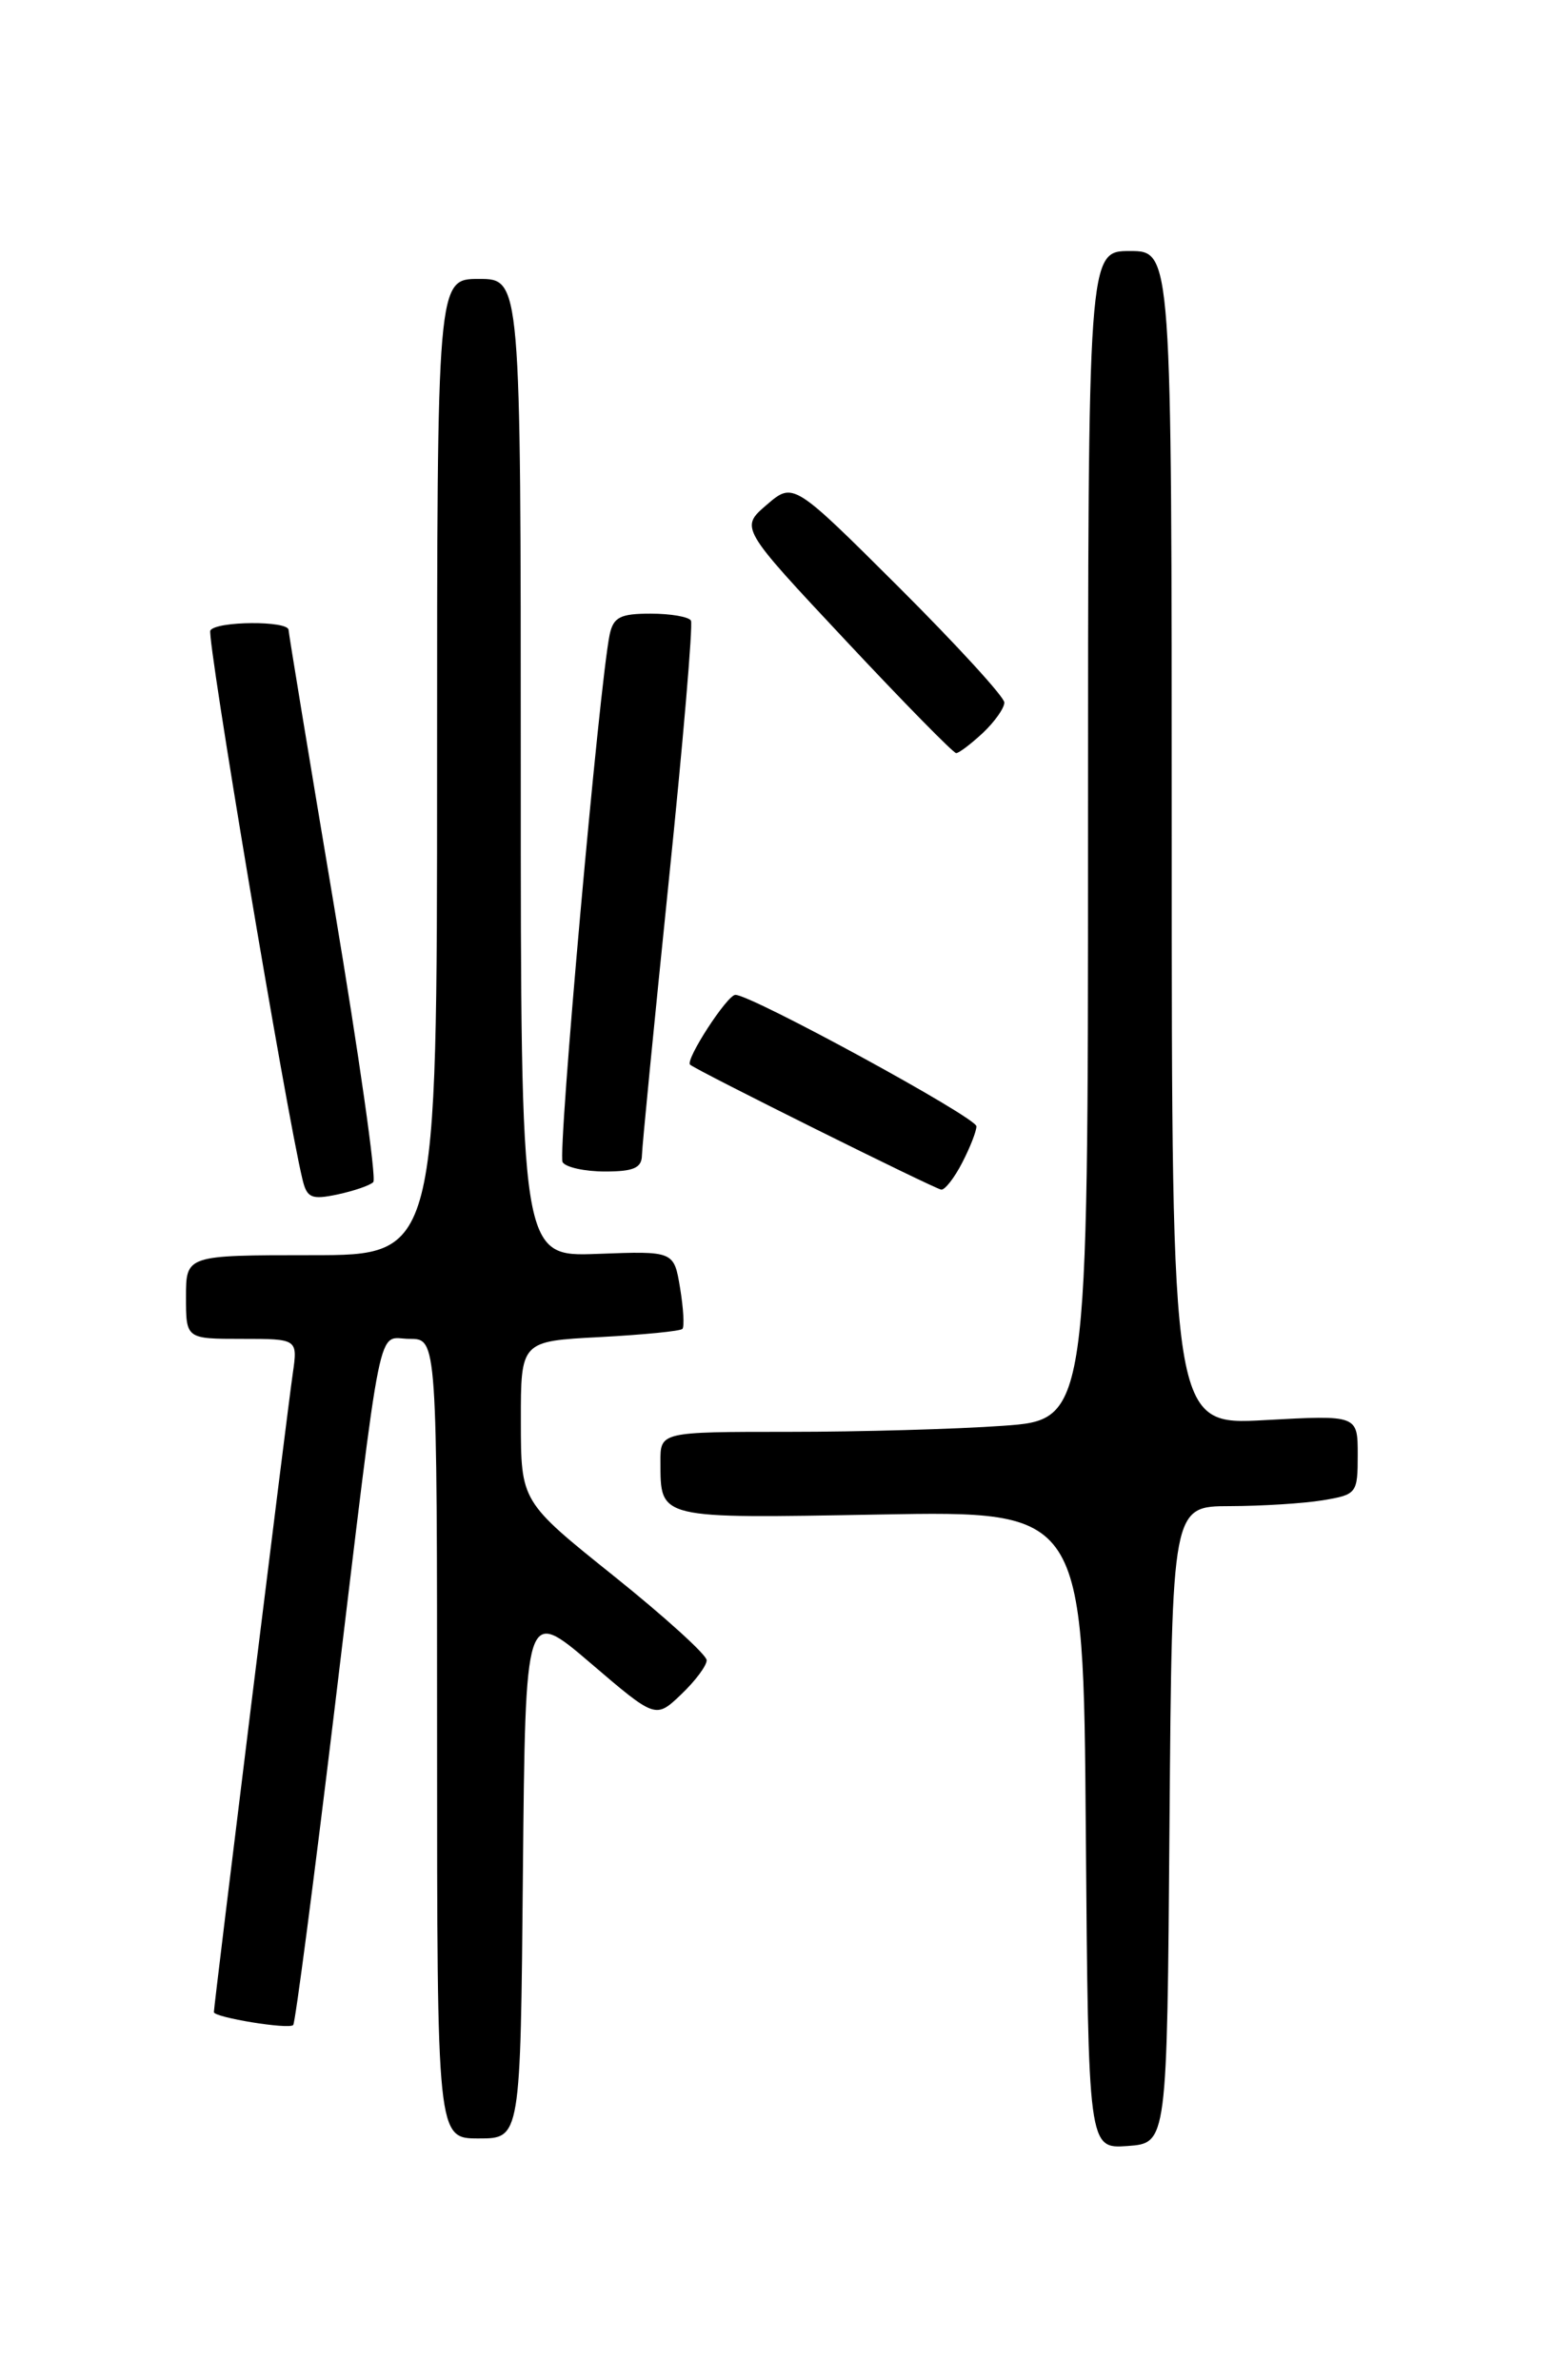 <?xml version="1.0" encoding="UTF-8" standalone="no"?>
<!DOCTYPE svg PUBLIC "-//W3C//DTD SVG 1.1//EN" "http://www.w3.org/Graphics/SVG/1.1/DTD/svg11.dtd" >
<svg xmlns="http://www.w3.org/2000/svg" xmlns:xlink="http://www.w3.org/1999/xlink" version="1.1" viewBox="0 0 167 256">
 <g >
 <path fill="currentColor"
d=" M 125.76 196.25 C 126.03 162.00 126.03 162.00 132.26 161.99 C 135.69 161.98 140.19 161.70 142.25 161.36 C 145.90 160.75 146.00 160.63 146.00 156.46 C 146.00 152.19 146.00 152.19 136.00 152.74 C 126.00 153.29 126.00 153.29 126.00 90.15 C 126.00 27.00 126.00 27.00 121.50 27.00 C 117.00 27.00 117.00 27.00 117.00 89.85 C 117.00 152.70 117.00 152.70 107.85 153.35 C 102.81 153.71 92.46 154.00 84.85 154.00 C 71.00 154.00 71.00 154.00 71.02 157.25 C 71.04 163.42 70.64 163.32 94.65 162.89 C 116.50 162.50 116.50 162.50 116.76 196.81 C 117.03 231.11 117.03 231.11 121.26 230.81 C 125.50 230.50 125.50 230.50 125.76 196.25 Z  M 56.23 201.45 C 56.50 172.89 56.50 172.89 63.50 178.87 C 70.50 184.86 70.50 184.86 73.25 182.24 C 74.76 180.80 76.00 179.15 75.99 178.56 C 75.98 177.98 71.49 173.90 66.00 169.50 C 56.02 161.50 56.02 161.50 56.01 152.88 C 56.00 144.25 56.00 144.25 64.49 143.81 C 69.15 143.56 73.16 143.17 73.38 142.93 C 73.61 142.69 73.49 140.71 73.13 138.52 C 72.47 134.55 72.47 134.55 64.24 134.86 C 56.00 135.17 56.00 135.17 56.00 82.59 C 56.00 30.00 56.00 30.00 51.50 30.00 C 47.00 30.00 47.00 30.00 47.00 82.50 C 47.00 135.00 47.00 135.00 33.50 135.00 C 20.00 135.00 20.00 135.00 20.00 139.50 C 20.00 144.00 20.00 144.00 26.01 144.00 C 32.02 144.00 32.02 144.00 31.48 147.75 C 30.90 151.70 23.00 215.69 23.00 216.41 C 23.00 216.98 31.04 218.30 31.53 217.80 C 31.75 217.58 33.74 202.35 35.96 183.95 C 41.23 140.28 40.47 144.00 44.05 144.00 C 47.00 144.00 47.00 144.00 47.00 187.00 C 47.00 230.00 47.00 230.00 51.48 230.00 C 55.97 230.00 55.97 230.00 56.23 201.45 Z  M 40.14 127.14 C 40.50 126.79 38.60 113.45 35.93 97.50 C 33.25 81.55 31.05 68.16 31.03 67.75 C 30.99 66.74 23.25 66.79 22.62 67.81 C 22.20 68.48 30.75 119.47 32.52 126.82 C 33.00 128.85 33.48 129.06 36.29 128.47 C 38.05 128.09 39.79 127.50 40.14 127.14 Z  M 103.47 125.05 C 104.31 123.43 105.00 121.67 105.00 121.14 C 105.00 120.19 80.81 107.00 79.08 107.00 C 78.20 107.00 73.65 114.02 74.21 114.51 C 74.91 115.14 100.57 127.90 101.22 127.95 C 101.62 127.98 102.64 126.67 103.47 125.05 Z  M 69.03 124.25 C 69.05 123.29 70.34 110.12 71.89 95.00 C 73.45 79.88 74.53 67.16 74.30 66.75 C 74.07 66.34 72.12 66.00 69.96 66.00 C 66.70 66.00 65.96 66.38 65.56 68.25 C 64.45 73.57 59.94 124.09 60.50 125.00 C 60.84 125.55 62.89 126.00 65.06 126.00 C 68.13 126.00 69.01 125.62 69.03 124.25 Z  M 105.69 78.83 C 106.96 77.63 108.00 76.16 108.00 75.56 C 108.00 74.96 102.89 69.38 96.65 63.15 C 85.30 51.84 85.30 51.84 82.44 54.30 C 79.58 56.76 79.58 56.76 90.93 68.88 C 97.17 75.55 102.52 81.00 102.82 81.00 C 103.12 81.00 104.41 80.02 105.69 78.83 Z "/>
</g>
</svg>